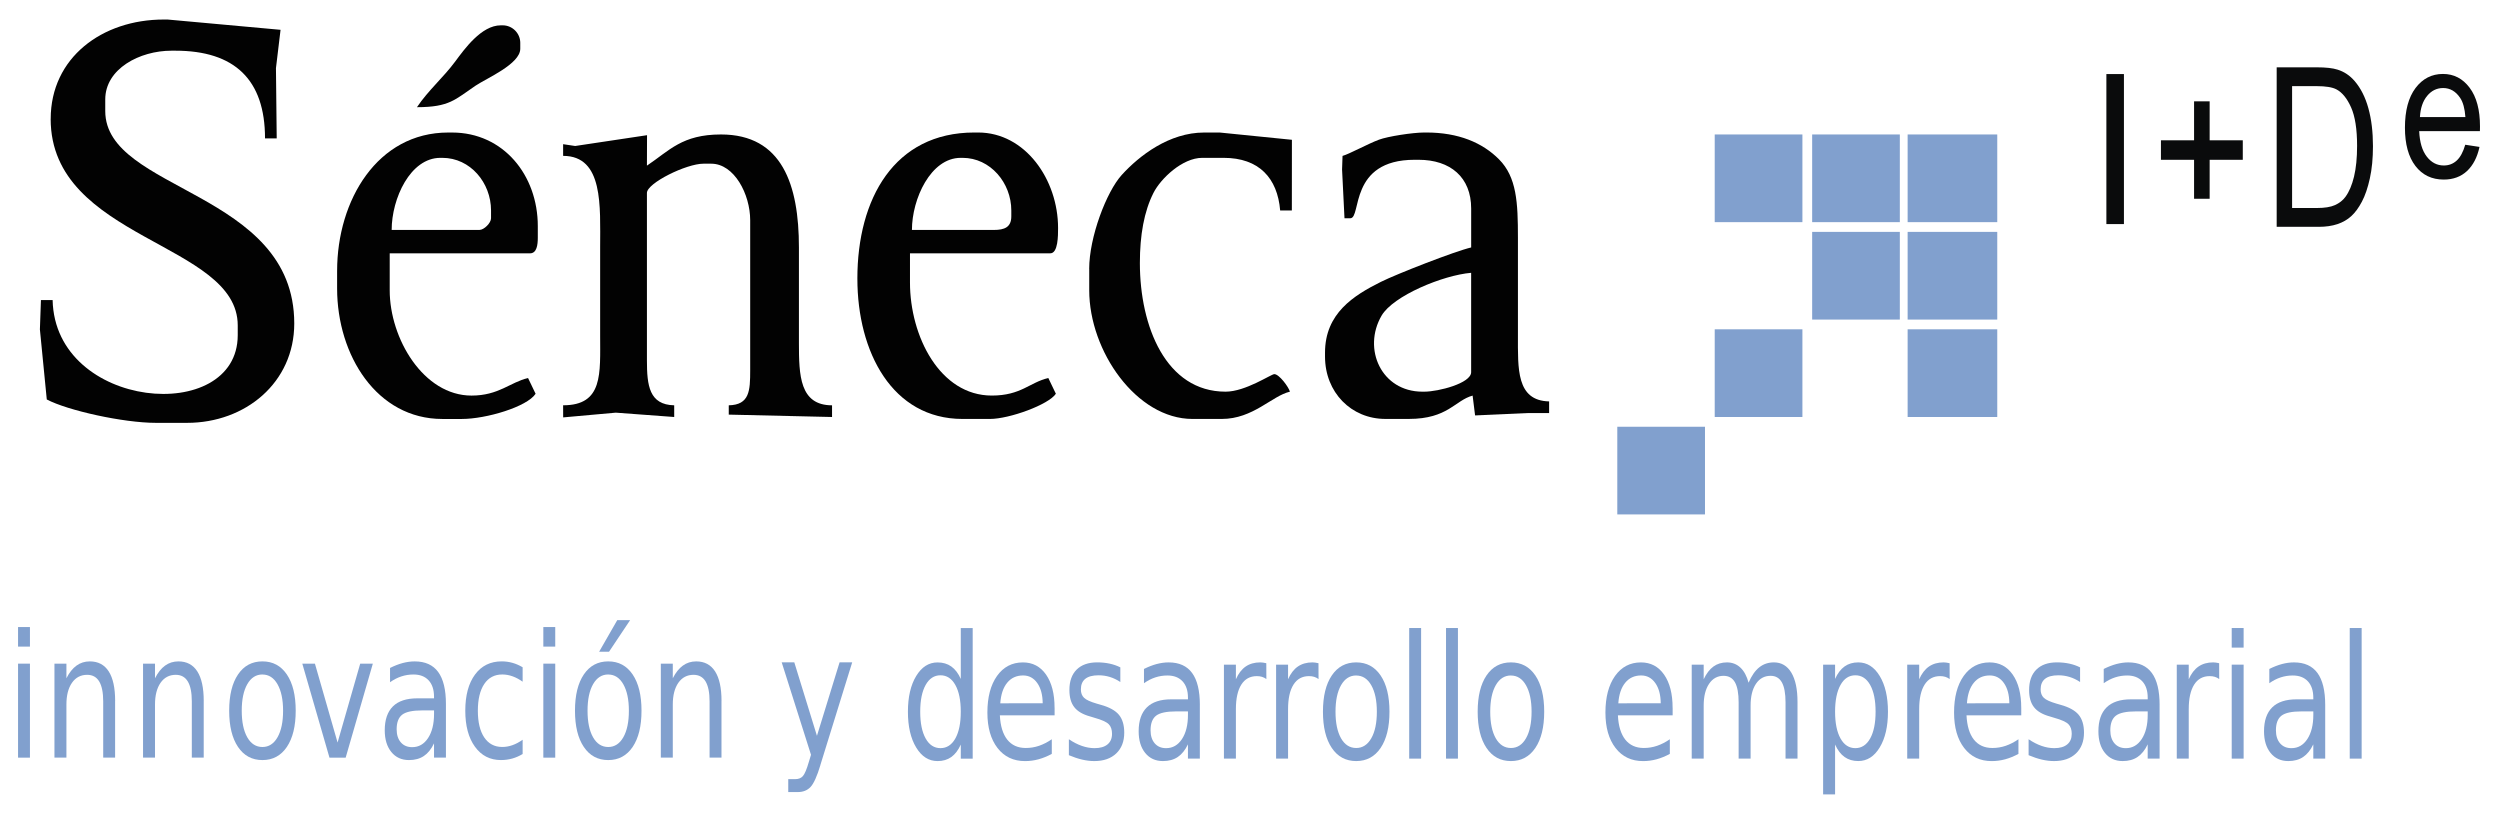 <?xml version="1.0" encoding="UTF-8"?>
<!DOCTYPE svg PUBLIC "-//W3C//DTD SVG 1.1//EN" "http://www.w3.org/Graphics/SVG/1.1/DTD/svg11.dtd">
<!-- Creator: CorelDRAW -->
<svg xmlns="http://www.w3.org/2000/svg" xml:space="preserve" width="108.627mm" height="35.645mm" style="shape-rendering:geometricPrecision; text-rendering:geometricPrecision; image-rendering:optimizeQuality; fill-rule:evenodd; clip-rule:evenodd"
viewBox="0 0 122.816 40.3"
 xmlns:xlink="http://www.w3.org/1999/xlink">
 <defs>
  <style type="text/css">
   <![CDATA[
    .fil4 {fill:#0A0B0C}
    .fil0 {fill:white}
    .fil2 {fill:#020202}
    .fil3 {fill:#81A0CE}
    .fil1 {fill:#0A0B0C;fill-rule:nonzero}
    .fil5 {fill:#81A0CE;fill-rule:nonzero}
   ]]>
  </style>
 </defs>
 <g id="Capa_x0020_3">
  <rect class="fil0" width="122.816" height="40.3"/>
 </g>
 <g id="Capa_x0020_2">
  <path class="fil1" d="M111.845 11.143l0 -7.836 1.97 0c0.445,0 0.785,0.038 1.019,0.113 0.328,0.102 0.607,0.29 0.839,0.56 0.301,0.35 0.528,0.796 0.677,1.339 0.151,0.544 0.225,1.164 0.225,1.863 0,0.595 -0.051,1.122 -0.153,1.582 -0.101,0.46 -0.231,0.841 -0.39,1.142 -0.159,0.301 -0.332,0.538 -0.521,0.71 -0.188,0.173 -0.416,0.305 -0.682,0.394 -0.268,0.089 -0.574,0.133 -0.919,0.133l-2.065 0zm0.756 -0.925l1.222 0c0.377,0 0.674,-0.047 0.889,-0.144 0.214,-0.097 0.385,-0.232 0.513,-0.407 0.18,-0.244 0.32,-0.577 0.42,-0.991 0.1,-0.416 0.15,-0.918 0.15,-1.511 0,-0.819 -0.099,-1.449 -0.294,-1.888 -0.197,-0.442 -0.436,-0.735 -0.717,-0.885 -0.202,-0.108 -0.53,-0.161 -0.979,-0.161l-1.203 0 0 5.986z"/>
  <path class="fil2" d="M20.485 5.265c1.602,0 1.877,-0.381 2.872,-1.053 0.543,-0.367 2.202,-1.065 2.202,-1.819l0 -0.287c0,-0.473 -0.388,-0.862 -0.862,-0.862l-0.096 0c-0.95,0 -1.78,1.16 -2.24,1.78 -0.583,0.787 -1.324,1.415 -1.876,2.24z"/>
  <polygon class="fil3" points="93.715,10.913 98.118,10.913 98.118,6.605 93.715,6.605 "/>
  <polygon class="fil4" points="107.787,6.892 106.159,6.892 106.159,7.85 107.787,7.85 107.787,9.764 108.552,9.764 108.552,7.85 110.18,7.85 110.18,6.892 108.552,6.892 108.552,4.978 107.787,4.978 "/>
  <path class="fil2" d="M53.51 13.21l0 1.053c0,2.984 2.322,6.318 5.073,6.318l1.436 0c1.545,0 2.464,-1.134 3.35,-1.34 -0.062,-0.231 -0.53,-0.862 -0.766,-0.862 -0.157,0 -1.414,0.862 -2.393,0.862 -2.93,0 -4.212,-3.201 -4.212,-6.318 0,-1.375 0.207,-2.536 0.668,-3.448 0.355,-0.702 1.419,-1.721 2.395,-1.721l1.053 0c1.735,0 2.643,0.991 2.776,2.585l0.574 0 0.003 -3.472 -3.545 -0.357 -0.766 0c-1.72,0 -3.189,1.139 -4.046,2.081 -0.755,0.83 -1.602,3.061 -1.602,4.62z"/>
  <polygon class="fil3" points="84.238,10.913 88.546,10.913 88.546,6.605 84.238,6.605 "/>
  <polygon class="fil3" points="89.025,10.913 93.332,10.913 93.332,6.605 89.025,6.605 "/>
  <polygon class="fil4" points="103.479,11.008 104.341,11.008 104.341,3.638 103.479,3.638 "/>
  <path class="fil2" d="M19.241 11.296c0,-1.543 0.914,-3.542 2.393,-3.542l0.096 0c1.378,0 2.393,1.226 2.393,2.585l0 0.383c0,0.231 -0.344,0.574 -0.574,0.574l-4.308 0zm-2.68 2.01l0 0.862c0,3.29 1.955,6.414 5.169,6.414l0.957 0c1.197,0 3.204,-0.597 3.625,-1.238l-0.371 -0.773c-0.876,0.204 -1.438,0.862 -2.776,0.862 -2.363,0 -4.02,-2.803 -4.02,-5.169l0 -1.819 6.892 0c0.336,0 0.383,-0.425 0.383,-0.766l0 -0.574c0,-2.496 -1.688,-4.595 -4.212,-4.595l-0.191 0c-3.467,0 -5.456,3.317 -5.456,6.796z"/>
  <polygon class="fil3" points="93.715,15.699 98.118,15.699 98.118,11.391 93.715,11.391 "/>
  <polygon class="fil3" points="89.025,15.699 93.332,15.699 93.332,11.391 89.025,11.391 "/>
  <polygon class="fil3" points="93.715,20.485 98.118,20.485 98.118,16.177 93.715,16.177 "/>
  <path class="fil2" d="M28.252 7.171l-0.588 -0.088 0 0.574c1.991,0 1.819,2.481 1.819,4.499l0 4.308c0,1.891 0.156,3.446 -1.819,3.446l0.002 0.595 2.585 -0.233 2.87 0.213 0 -0.574c-1.226,-0.027 -1.34,-0.969 -1.34,-2.202l0 -8.232c0,-0.482 1.934,-1.436 2.776,-1.436l0.383 0c1.132,0 1.914,1.505 1.914,2.776l0 7.371c0,1.003 -0.028,1.7 -1.053,1.723l0 0.574 0.001 -0.117 5.073 0.117 0 -0.574c-1.593,0 -1.627,-1.477 -1.627,-3.063 0,-1.564 0,-3.127 0,-4.691 0,-3.079 -0.822,-5.552 -3.829,-5.552 -1.913,0 -2.533,0.792 -3.638,1.532l0.005 -1.496 -3.534 0.531z"/>
  <path class="fil2" d="M69.879 19.241c-2.019,0 -2.954,-2.104 -2.009,-3.732 0.569,-0.98 3.023,-1.992 4.402,-2.107l0 4.882c0,0.545 -1.612,0.957 -2.297,0.957l-0.096 0zm-3.925 -11.583l-0.023 0.671 0.119 2.392 0.287 0c0.559,0 -0.093,-2.872 3.159,-2.872l0.192 0c1.567,0 2.585,0.86 2.585,2.393l0 1.914c-0.796,0.185 -3.666,1.306 -4.436,1.691 -1.331,0.666 -2.744,1.541 -2.744,3.478l0 0.192c0,1.758 1.287,3.063 2.967,3.063l1.149 0c1.923,0 2.265,-0.91 3.135,-1.146l0.121 0.974 2.584 -0.115 1.053 0 0 -0.574c-1.617,-0.036 -1.532,-1.608 -1.532,-3.255 0,-1.595 0,-3.191 0,-4.786 0,-1.73 -0.058,-2.976 -0.932,-3.854 -0.812,-0.816 -1.986,-1.315 -3.567,-1.315l-0.096 0c-0.573,0 -1.796,0.19 -2.232,0.353 -0.535,0.199 -1.471,0.711 -1.789,0.796z"/>
  <polygon class="fil3" points="84.238,20.485 88.546,20.485 88.546,16.177 84.238,16.177 "/>
  <path class="fil2" d="M44.8 11.296c0,-1.527 0.924,-3.542 2.393,-3.542l0.096 0c1.366,0 2.393,1.231 2.393,2.585l0 0.287c0,0.537 -0.331,0.67 -0.862,0.67l-4.02 0zm-2.68 2.393c0,3.608 1.716,6.892 5.169,6.892l1.34 0c0.963,0 2.895,-0.707 3.242,-1.238l-0.371 -0.773c-0.917,0.214 -1.337,0.862 -2.776,0.862 -2.55,0 -4.02,-2.91 -4.02,-5.552l0 -1.436 6.892 0c0.386,0 0.383,-0.873 0.383,-1.244 0,-2.379 -1.613,-4.691 -3.925,-4.691l-0.191 0c-3.929,0 -5.744,3.251 -5.744,7.179z"/>
  <path class="fil2" d="M2.489 5.839c0,5.952 9.19,6.063 9.19,10.147l0 0.479c0,4.442 -8.974,3.675 -9.094,-1.723l-0.574 0 -0.051 1.441 0.338 3.441c1.021,0.54 3.758,1.149 5.361,1.149l1.532 0c2.865,0 5.265,-1.977 5.265,-4.882 0,-6.527 -9.285,-6.481 -9.285,-10.434l0 -0.574c0,-1.504 1.692,-2.393 3.255,-2.393l0.191 0c2.908,0 4.403,1.422 4.403,4.308l0.574 0 -0.037 -3.451 0.226 -1.883 -5.549 -0.505 -0.191 0c-3.026,0 -5.552,1.874 -5.552,4.882z"/>
  <polygon class="fil3" points="79.452,25.271 83.76,25.271 83.76,20.964 79.452,20.964 "/>
  <polygon class="fil5" points="115.434,30.852 116.019,30.852 116.019,37.268 115.434,37.268 "/>
  <path class="fil5" d="M114.229 34.634l0 2.634 -0.585 0 0 -0.701c-0.134,0.28 -0.299,0.487 -0.499,0.621 -0.199,0.134 -0.443,0.2 -0.731,0.2 -0.363,0 -0.653,-0.132 -0.869,-0.398 -0.215,-0.265 -0.322,-0.621 -0.322,-1.065 0,-0.519 0.134,-0.91 0.402,-1.175 0.268,-0.263 0.667,-0.395 1.199,-0.395l0.82 0 0 -0.075c0,-0.349 -0.089,-0.619 -0.266,-0.809 -0.177,-0.191 -0.425,-0.287 -0.745,-0.287 -0.203,0 -0.401,0.031 -0.593,0.094 -0.193,0.063 -0.379,0.159 -0.557,0.286l0 -0.701c0.214,-0.107 0.422,-0.188 0.623,-0.242 0.202,-0.053 0.397,-0.08 0.588,-0.08 0.515,0 0.9,0.173 1.153,0.519 0.255,0.346 0.382,0.871 0.382,1.575zm-1.166 0.314c-0.472,0 -0.8,0.07 -0.982,0.21 -0.182,0.141 -0.273,0.38 -0.273,0.718 0,0.269 0.068,0.483 0.205,0.642 0.137,0.158 0.322,0.236 0.558,0.236 0.324,0 0.584,-0.149 0.78,-0.447 0.196,-0.298 0.294,-0.694 0.294,-1.189l0 -0.169 -0.582 0z"/>
  <polygon class="fil5" points="109.636,30.852 110.221,30.852 110.221,31.814 109.636,31.814 "/>
  <polygon class="fil5" points="109.636,32.651 110.221,32.651 110.221,37.268 109.636,37.268 "/>
  <path class="fil5" d="M109.023 33.36c-0.066,-0.049 -0.137,-0.086 -0.215,-0.11 -0.077,-0.024 -0.163,-0.035 -0.256,-0.035 -0.33,0 -0.584,0.139 -0.761,0.418 -0.177,0.28 -0.266,0.681 -0.266,1.203l0 2.432 -0.588 0 0 -4.617 0.588 0 0 0.718c0.123,-0.28 0.283,-0.488 0.48,-0.625 0.198,-0.136 0.437,-0.204 0.719,-0.204 0.04,0 0.085,0.003 0.133,0.01 0.049,0.007 0.102,0.017 0.162,0.031l0.003 0.78z"/>
  <path class="fil5" d="M106.093 34.634l0 2.634 -0.585 0 0 -0.701c-0.133,0.28 -0.299,0.487 -0.499,0.621 -0.199,0.134 -0.443,0.2 -0.731,0.2 -0.363,0 -0.653,-0.132 -0.869,-0.398 -0.215,-0.265 -0.322,-0.621 -0.322,-1.065 0,-0.519 0.135,-0.91 0.403,-1.175 0.268,-0.263 0.667,-0.395 1.199,-0.395l0.82 0 0 -0.075c0,-0.349 -0.089,-0.619 -0.266,-0.809 -0.177,-0.191 -0.425,-0.287 -0.745,-0.287 -0.203,0 -0.401,0.031 -0.593,0.094 -0.193,0.063 -0.379,0.159 -0.557,0.286l0 -0.701c0.214,-0.107 0.422,-0.188 0.623,-0.242 0.202,-0.053 0.397,-0.08 0.588,-0.08 0.515,0 0.9,0.173 1.153,0.519 0.255,0.346 0.382,0.871 0.382,1.575zm-1.166 0.314c-0.472,0 -0.8,0.07 -0.982,0.21 -0.182,0.141 -0.273,0.38 -0.273,0.718 0,0.269 0.068,0.483 0.205,0.642 0.137,0.158 0.322,0.236 0.558,0.236 0.324,0 0.584,-0.149 0.78,-0.447 0.196,-0.298 0.294,-0.694 0.294,-1.189l0 -0.169 -0.582 0z"/>
  <path class="fil5" d="M102.187 32.786l0 0.718c-0.165,-0.11 -0.337,-0.193 -0.515,-0.248 -0.178,-0.055 -0.362,-0.082 -0.552,-0.082 -0.291,0 -0.509,0.058 -0.653,0.173 -0.145,0.115 -0.218,0.288 -0.218,0.519 0,0.176 0.052,0.314 0.156,0.414 0.103,0.101 0.313,0.196 0.626,0.287l0.2 0.058c0.416,0.115 0.711,0.279 0.885,0.488 0.175,0.211 0.263,0.504 0.263,0.881 0,0.428 -0.131,0.768 -0.393,1.018 -0.262,0.25 -0.621,0.376 -1.079,0.376 -0.191,0 -0.389,-0.024 -0.596,-0.072 -0.207,-0.048 -0.424,-0.121 -0.653,-0.217l0 -0.784c0.216,0.146 0.429,0.255 0.639,0.328 0.209,0.073 0.417,0.11 0.622,0.11 0.276,0 0.487,-0.06 0.636,-0.183 0.149,-0.122 0.222,-0.296 0.222,-0.518 0,-0.207 -0.053,-0.365 -0.161,-0.474 -0.108,-0.11 -0.342,-0.217 -0.704,-0.318l-0.203 -0.062c-0.362,-0.098 -0.624,-0.25 -0.784,-0.456 -0.162,-0.204 -0.242,-0.486 -0.242,-0.843 0,-0.433 0.118,-0.768 0.356,-1.005 0.238,-0.236 0.574,-0.355 1.01,-0.355 0.217,0 0.42,0.021 0.611,0.062 0.191,0.041 0.367,0.103 0.527,0.184z"/>
  <path class="fil5" d="M99.297 34.77l0 0.372 -2.689 0c0.025,0.522 0.146,0.919 0.363,1.193 0.218,0.273 0.52,0.41 0.908,0.41 0.225,0 0.442,-0.035 0.653,-0.107 0.21,-0.072 0.42,-0.179 0.627,-0.322l0 0.718c-0.209,0.115 -0.425,0.204 -0.646,0.265 -0.22,0.061 -0.444,0.09 -0.67,0.09 -0.568,0 -1.018,-0.214 -1.35,-0.643 -0.331,-0.429 -0.497,-1.009 -0.497,-1.739 0,-0.756 0.157,-1.355 0.472,-1.8 0.315,-0.443 0.739,-0.666 1.273,-0.666 0.479,0 0.858,0.2 1.137,0.6 0.279,0.401 0.418,0.944 0.418,1.631zm-0.585 -0.222c-0.004,-0.415 -0.093,-0.746 -0.268,-0.994 -0.176,-0.248 -0.407,-0.372 -0.694,-0.372 -0.327,0 -0.588,0.12 -0.783,0.359 -0.196,0.239 -0.309,0.576 -0.339,1.01l2.084 -0.004z"/>
  <path class="fil5" d="M95.781 33.36c-0.066,-0.049 -0.137,-0.086 -0.215,-0.11 -0.077,-0.024 -0.163,-0.035 -0.256,-0.035 -0.33,0 -0.584,0.139 -0.761,0.418 -0.177,0.28 -0.266,0.681 -0.266,1.203l0 2.432 -0.588 0 0 -4.617 0.588 0 0 0.718c0.123,-0.28 0.283,-0.488 0.48,-0.625 0.198,-0.136 0.437,-0.204 0.719,-0.204 0.04,0 0.085,0.003 0.133,0.01 0.049,0.007 0.102,0.017 0.162,0.031l0.003 0.78z"/>
  <path class="fil5" d="M90.151 36.576l0 2.449 -0.588 0 0 -6.374 0.588 0 0 0.701c0.123,-0.274 0.278,-0.478 0.465,-0.612 0.188,-0.134 0.412,-0.2 0.673,-0.2 0.433,0 0.783,0.222 1.054,0.668 0.27,0.445 0.406,1.03 0.406,1.755 0,0.726 -0.136,1.312 -0.406,1.756 -0.27,0.446 -0.621,0.668 -1.054,0.668 -0.26,0 -0.485,-0.066 -0.673,-0.2 -0.188,-0.134 -0.343,-0.338 -0.465,-0.612zm1.99 -1.613c0,-0.557 -0.089,-0.995 -0.266,-1.313 -0.177,-0.317 -0.42,-0.476 -0.729,-0.476 -0.309,0 -0.552,0.159 -0.729,0.476 -0.177,0.318 -0.266,0.756 -0.266,1.313 0,0.559 0.089,0.996 0.266,1.314 0.177,0.317 0.42,0.476 0.729,0.476 0.309,0 0.552,-0.159 0.729,-0.476 0.177,-0.318 0.266,-0.756 0.266,-1.314z"/>
  <path class="fil5" d="M85.902 33.537c0.147,-0.341 0.321,-0.592 0.525,-0.754 0.203,-0.162 0.443,-0.243 0.718,-0.243 0.37,0 0.656,0.169 0.858,0.505 0.201,0.336 0.302,0.815 0.302,1.437l0 2.786 -0.588 0 0 -2.762c0,-0.442 -0.061,-0.77 -0.181,-0.985 -0.121,-0.214 -0.305,-0.321 -0.553,-0.321 -0.303,0 -0.543,0.131 -0.718,0.391 -0.176,0.262 -0.264,0.618 -0.264,1.068l0 2.609 -0.588 0 0 -2.762c0,-0.445 -0.061,-0.774 -0.181,-0.987 -0.12,-0.212 -0.307,-0.319 -0.56,-0.319 -0.298,0 -0.536,0.131 -0.712,0.394 -0.176,0.262 -0.264,0.618 -0.264,1.065l0 2.609 -0.588 0 0 -4.617 0.588 0 0 0.718c0.133,-0.283 0.294,-0.492 0.479,-0.626 0.187,-0.135 0.408,-0.203 0.665,-0.203 0.258,0 0.479,0.086 0.66,0.256 0.181,0.17 0.315,0.418 0.401,0.742z"/>
  <path class="fil5" d="M82.171 34.77l0 0.372 -2.689 0c0.025,0.522 0.147,0.919 0.363,1.193 0.218,0.273 0.52,0.41 0.908,0.41 0.225,0 0.442,-0.035 0.653,-0.107 0.21,-0.072 0.42,-0.179 0.627,-0.322l0 0.718c-0.209,0.115 -0.425,0.204 -0.646,0.265 -0.22,0.061 -0.444,0.09 -0.671,0.09 -0.567,0 -1.018,-0.214 -1.35,-0.643 -0.331,-0.429 -0.497,-1.009 -0.497,-1.739 0,-0.756 0.157,-1.355 0.472,-1.8 0.315,-0.443 0.739,-0.666 1.273,-0.666 0.479,0 0.858,0.2 1.137,0.6 0.279,0.401 0.418,0.944 0.418,1.631zm-0.585 -0.222c-0.004,-0.415 -0.093,-0.746 -0.268,-0.994 -0.176,-0.248 -0.407,-0.372 -0.694,-0.372 -0.327,0 -0.588,0.12 -0.783,0.359 -0.196,0.239 -0.309,0.576 -0.339,1.01l2.084 -0.004z"/>
  <path class="fil5" d="M74.227 32.54c0.509,0 0.908,0.214 1.199,0.643 0.29,0.429 0.435,1.022 0.435,1.78 0,0.757 -0.145,1.349 -0.435,1.78 -0.291,0.429 -0.69,0.645 -1.199,0.645 -0.511,0 -0.91,-0.215 -1.2,-0.645 -0.29,-0.431 -0.434,-1.023 -0.434,-1.78 0,-0.759 0.144,-1.351 0.434,-1.78 0.29,-0.429 0.689,-0.643 1.2,-0.643zm0 0.643c-0.314,0 -0.562,0.159 -0.744,0.476 -0.182,0.318 -0.273,0.753 -0.273,1.305 0,0.553 0.091,0.988 0.272,1.306 0.181,0.317 0.43,0.476 0.745,0.476 0.311,0 0.559,-0.159 0.741,-0.478 0.182,-0.318 0.273,-0.753 0.273,-1.303 0,-0.546 -0.091,-0.979 -0.273,-1.3 -0.182,-0.32 -0.43,-0.48 -0.741,-0.48z"/>
  <polygon class="fil5" points="71.038,30.852 71.623,30.852 71.623,37.268 71.038,37.268 "/>
  <polygon class="fil5" points="69.229,30.852 69.814,30.852 69.814,37.268 69.229,37.268 "/>
  <path class="fil5" d="M66.626 32.54c0.509,0 0.908,0.214 1.199,0.643 0.29,0.429 0.435,1.022 0.435,1.78 0,0.757 -0.145,1.349 -0.435,1.78 -0.291,0.429 -0.69,0.645 -1.199,0.645 -0.511,0 -0.91,-0.215 -1.2,-0.645 -0.29,-0.431 -0.434,-1.023 -0.434,-1.78 0,-0.759 0.144,-1.351 0.434,-1.78 0.29,-0.429 0.689,-0.643 1.2,-0.643zm0 0.643c-0.314,0 -0.562,0.159 -0.744,0.476 -0.182,0.318 -0.273,0.753 -0.273,1.305 0,0.553 0.091,0.988 0.272,1.306 0.181,0.317 0.43,0.476 0.745,0.476 0.311,0 0.559,-0.159 0.741,-0.478 0.182,-0.318 0.273,-0.753 0.273,-1.303 0,-0.546 -0.091,-0.979 -0.273,-1.3 -0.182,-0.32 -0.43,-0.48 -0.741,-0.48z"/>
  <path class="fil5" d="M64.776 33.36c-0.066,-0.049 -0.137,-0.086 -0.215,-0.11 -0.077,-0.024 -0.163,-0.035 -0.256,-0.035 -0.33,0 -0.584,0.139 -0.761,0.418 -0.177,0.28 -0.266,0.681 -0.266,1.203l0 2.432 -0.588 0 0 -4.617 0.588 0 0 0.718c0.123,-0.28 0.283,-0.488 0.48,-0.625 0.198,-0.136 0.437,-0.204 0.719,-0.204 0.04,0 0.085,0.003 0.133,0.01 0.049,0.007 0.102,0.017 0.162,0.031l0.003 0.78z"/>
  <path class="fil5" d="M62.213 33.36c-0.066,-0.049 -0.137,-0.086 -0.215,-0.11 -0.077,-0.024 -0.163,-0.035 -0.256,-0.035 -0.33,0 -0.584,0.139 -0.761,0.418 -0.177,0.28 -0.266,0.681 -0.266,1.203l0 2.432 -0.588 0 0 -4.617 0.588 0 0 0.718c0.123,-0.28 0.283,-0.488 0.479,-0.625 0.198,-0.136 0.437,-0.204 0.719,-0.204 0.04,0 0.085,0.003 0.134,0.01 0.049,0.007 0.102,0.017 0.162,0.031l0.003 0.78z"/>
  <path class="fil5" d="M58.944 34.634l0 2.634 -0.585 0 0 -0.701c-0.134,0.28 -0.3,0.487 -0.499,0.621 -0.199,0.134 -0.443,0.2 -0.731,0.2 -0.363,0 -0.653,-0.132 -0.869,-0.398 -0.215,-0.265 -0.322,-0.621 -0.322,-1.065 0,-0.519 0.135,-0.91 0.403,-1.175 0.268,-0.263 0.667,-0.395 1.199,-0.395l0.82 0 0 -0.075c0,-0.349 -0.089,-0.619 -0.266,-0.809 -0.177,-0.191 -0.425,-0.287 -0.745,-0.287 -0.203,0 -0.401,0.031 -0.593,0.094 -0.193,0.063 -0.379,0.159 -0.557,0.286l0 -0.701c0.214,-0.107 0.422,-0.188 0.623,-0.242 0.202,-0.053 0.397,-0.08 0.588,-0.08 0.515,0 0.9,0.173 1.153,0.519 0.255,0.346 0.382,0.871 0.382,1.575zm-1.166 0.314c-0.472,0 -0.8,0.07 -0.982,0.21 -0.182,0.141 -0.273,0.38 -0.273,0.718 0,0.269 0.068,0.483 0.205,0.642 0.137,0.158 0.322,0.236 0.558,0.236 0.324,0 0.584,-0.149 0.78,-0.447 0.196,-0.298 0.294,-0.694 0.294,-1.189l0 -0.169 -0.582 0z"/>
  <path class="fil5" d="M55.038 32.786l0 0.718c-0.165,-0.11 -0.337,-0.193 -0.515,-0.248 -0.178,-0.055 -0.362,-0.082 -0.552,-0.082 -0.291,0 -0.509,0.058 -0.653,0.173 -0.145,0.115 -0.218,0.288 -0.218,0.519 0,0.176 0.052,0.314 0.156,0.414 0.103,0.101 0.313,0.196 0.626,0.287l0.2 0.058c0.416,0.115 0.711,0.279 0.885,0.488 0.175,0.211 0.263,0.504 0.263,0.881 0,0.428 -0.131,0.768 -0.393,1.018 -0.262,0.25 -0.621,0.376 -1.078,0.376 -0.191,0 -0.389,-0.024 -0.596,-0.072 -0.207,-0.048 -0.424,-0.121 -0.653,-0.217l0 -0.784c0.216,0.146 0.429,0.255 0.639,0.328 0.209,0.073 0.417,0.11 0.622,0.11 0.276,0 0.487,-0.06 0.636,-0.183 0.149,-0.122 0.223,-0.296 0.223,-0.518 0,-0.207 -0.053,-0.365 -0.161,-0.474 -0.107,-0.11 -0.342,-0.217 -0.704,-0.318l-0.203 -0.062c-0.362,-0.098 -0.624,-0.25 -0.784,-0.456 -0.162,-0.204 -0.242,-0.486 -0.242,-0.843 0,-0.433 0.118,-0.768 0.356,-1.005 0.238,-0.236 0.574,-0.355 1.01,-0.355 0.217,0 0.42,0.021 0.611,0.062 0.191,0.041 0.367,0.103 0.527,0.184z"/>
  <path class="fil5" d="M51.809 34.77l0 0.372 -2.689 0c0.025,0.522 0.147,0.919 0.363,1.193 0.218,0.273 0.52,0.41 0.908,0.41 0.225,0 0.442,-0.035 0.653,-0.107 0.21,-0.072 0.42,-0.179 0.627,-0.322l0 0.718c-0.209,0.115 -0.425,0.204 -0.646,0.265 -0.22,0.061 -0.444,0.09 -0.671,0.09 -0.567,0 -1.018,-0.214 -1.35,-0.643 -0.331,-0.429 -0.497,-1.009 -0.497,-1.739 0,-0.756 0.157,-1.355 0.472,-1.8 0.315,-0.443 0.739,-0.666 1.273,-0.666 0.479,0 0.858,0.2 1.137,0.6 0.279,0.401 0.418,0.944 0.418,1.631zm-0.585 -0.222c-0.004,-0.415 -0.093,-0.746 -0.268,-0.994 -0.176,-0.248 -0.407,-0.372 -0.694,-0.372 -0.327,0 -0.588,0.12 -0.783,0.359 -0.196,0.239 -0.309,0.576 -0.339,1.01l2.084 -0.004z"/>
  <path class="fil5" d="M47.2 33.352l0 -2.499 0.585 0 0 6.416 -0.585 0 0 -0.692c-0.123,0.274 -0.278,0.478 -0.465,0.612 -0.188,0.134 -0.413,0.2 -0.676,0.2 -0.431,0 -0.78,-0.222 -1.05,-0.668 -0.27,-0.445 -0.406,-1.03 -0.406,-1.756 0,-0.725 0.136,-1.31 0.406,-1.755 0.27,-0.446 0.62,-0.668 1.05,-0.668 0.263,0 0.488,0.066 0.676,0.2 0.188,0.134 0.343,0.338 0.465,0.612zm-1.993 1.611c0,0.559 0.089,0.996 0.266,1.314 0.177,0.317 0.42,0.476 0.729,0.476 0.309,0 0.553,-0.159 0.731,-0.476 0.178,-0.318 0.267,-0.756 0.267,-1.314 0,-0.557 -0.089,-0.995 -0.267,-1.313 -0.178,-0.317 -0.422,-0.476 -0.731,-0.476 -0.309,0 -0.552,0.159 -0.729,0.476 -0.177,0.318 -0.266,0.756 -0.266,1.313z"/>
  <path class="fil5" d="M40.304 37.584c-0.165,0.549 -0.327,0.908 -0.483,1.075 -0.157,0.167 -0.367,0.252 -0.629,0.252l-0.468 0 0 -0.635 0.343 0c0.162,0 0.286,-0.049 0.375,-0.148 0.089,-0.1 0.188,-0.334 0.295,-0.702l0.105 -0.346 -1.44 -4.543 0.619 0 1.113 3.611 1.112 -3.611 0.62 0 -1.564 5.046z"/>
  <path class="fil5" d="M35.444 34.433l0 2.786 -0.585 0 0 -2.762c0,-0.436 -0.066,-0.763 -0.197,-0.981 -0.131,-0.217 -0.328,-0.325 -0.591,-0.325 -0.316,0 -0.564,0.131 -0.746,0.391 -0.182,0.262 -0.273,0.618 -0.273,1.068l0 2.609 -0.588 0 0 -4.617 0.588 0 0 0.718c0.14,-0.277 0.305,-0.485 0.495,-0.622 0.189,-0.138 0.408,-0.207 0.656,-0.207 0.408,0 0.718,0.165 0.928,0.493 0.209,0.328 0.315,0.812 0.315,1.449z"/>
  <polygon class="fil5" points="30.323,30.466 30.955,30.466 29.919,32.017 29.433,32.017 "/>
  <path class="fil5" d="M29.881 32.491c0.509,0 0.908,0.214 1.199,0.643 0.29,0.429 0.435,1.022 0.435,1.78 0,0.757 -0.145,1.349 -0.435,1.78 -0.291,0.429 -0.69,0.645 -1.199,0.645 -0.511,0 -0.91,-0.215 -1.2,-0.645 -0.29,-0.431 -0.434,-1.023 -0.434,-1.78 0,-0.759 0.144,-1.351 0.434,-1.78 0.29,-0.429 0.689,-0.643 1.2,-0.643zm0 0.643c-0.314,0 -0.562,0.159 -0.744,0.476 -0.182,0.318 -0.273,0.753 -0.273,1.305 0,0.553 0.091,0.988 0.272,1.306 0.181,0.317 0.43,0.476 0.745,0.476 0.311,0 0.559,-0.159 0.741,-0.478 0.182,-0.318 0.273,-0.753 0.273,-1.303 0,-0.546 -0.091,-0.979 -0.273,-1.3 -0.182,-0.32 -0.43,-0.48 -0.741,-0.48z"/>
  <polygon class="fil5" points="26.692,30.804 27.277,30.804 27.277,31.765 26.692,31.765 "/>
  <polygon class="fil5" points="26.692,32.602 27.277,32.602 27.277,37.22 26.692,37.22 "/>
  <path class="fil5" d="M25.675 32.78l0 0.709c-0.165,-0.118 -0.331,-0.207 -0.498,-0.266 -0.166,-0.059 -0.334,-0.089 -0.503,-0.089 -0.38,0 -0.674,0.156 -0.884,0.467 -0.209,0.312 -0.315,0.75 -0.315,1.313 0,0.564 0.105,1.002 0.315,1.314 0.211,0.311 0.504,0.467 0.884,0.467 0.169,0 0.337,-0.03 0.503,-0.089 0.167,-0.059 0.333,-0.148 0.498,-0.266l0 0.701c-0.163,0.098 -0.332,0.173 -0.507,0.222 -0.175,0.049 -0.361,0.075 -0.559,0.075 -0.536,0 -0.961,-0.218 -1.277,-0.656 -0.316,-0.436 -0.474,-1.026 -0.474,-1.769 0,-0.753 0.16,-1.344 0.478,-1.776 0.319,-0.432 0.756,-0.647 1.312,-0.647 0.18,0 0.356,0.024 0.527,0.072 0.171,0.048 0.339,0.121 0.499,0.217z"/>
  <path class="fil5" d="M21.907 34.585l0 2.634 -0.585 0 0 -0.701c-0.133,0.28 -0.299,0.487 -0.499,0.621 -0.199,0.134 -0.443,0.2 -0.731,0.2 -0.363,0 -0.653,-0.132 -0.869,-0.398 -0.215,-0.265 -0.322,-0.621 -0.322,-1.065 0,-0.519 0.135,-0.91 0.402,-1.175 0.268,-0.263 0.667,-0.395 1.199,-0.395l0.82 0 0 -0.075c0,-0.349 -0.089,-0.619 -0.266,-0.809 -0.177,-0.191 -0.425,-0.287 -0.745,-0.287 -0.203,0 -0.401,0.031 -0.593,0.094 -0.193,0.063 -0.379,0.159 -0.557,0.286l0 -0.701c0.214,-0.107 0.422,-0.188 0.623,-0.242 0.202,-0.053 0.397,-0.08 0.588,-0.08 0.515,0 0.9,0.173 1.153,0.519 0.255,0.346 0.382,0.871 0.382,1.575zm-1.166 0.314c-0.472,0 -0.8,0.07 -0.982,0.21 -0.182,0.141 -0.273,0.38 -0.273,0.718 0,0.269 0.068,0.483 0.205,0.642 0.137,0.158 0.322,0.236 0.558,0.236 0.324,0 0.584,-0.149 0.78,-0.447 0.196,-0.298 0.294,-0.694 0.294,-1.189l0 -0.169 -0.582 0z"/>
  <polygon class="fil5" points="14.851,32.602 15.471,32.602 16.584,36.478 17.696,32.602 18.316,32.602 16.981,37.22 16.186,37.22 "/>
  <path class="fil5" d="M12.893 32.491c0.509,0 0.908,0.214 1.199,0.643 0.29,0.429 0.435,1.022 0.435,1.78 0,0.757 -0.145,1.349 -0.435,1.78 -0.291,0.429 -0.69,0.645 -1.199,0.645 -0.511,0 -0.91,-0.215 -1.2,-0.645 -0.29,-0.431 -0.434,-1.023 -0.434,-1.78 0,-0.759 0.144,-1.351 0.434,-1.78 0.29,-0.429 0.689,-0.643 1.2,-0.643zm0 0.643c-0.314,0 -0.562,0.159 -0.744,0.476 -0.182,0.318 -0.273,0.753 -0.273,1.305 0,0.553 0.091,0.988 0.272,1.306 0.181,0.317 0.43,0.476 0.745,0.476 0.311,0 0.559,-0.159 0.741,-0.478 0.182,-0.318 0.273,-0.753 0.273,-1.303 0,-0.546 -0.091,-0.979 -0.273,-1.3 -0.182,-0.32 -0.43,-0.48 -0.741,-0.48z"/>
  <path class="fil5" d="M10.008 34.433l0 2.786 -0.585 0 0 -2.762c0,-0.436 -0.066,-0.763 -0.198,-0.981 -0.131,-0.217 -0.328,-0.325 -0.591,-0.325 -0.316,0 -0.564,0.131 -0.746,0.391 -0.182,0.262 -0.273,0.618 -0.273,1.068l0 2.609 -0.588 0 0 -4.617 0.588 0 0 0.718c0.14,-0.277 0.305,-0.485 0.495,-0.622 0.189,-0.138 0.408,-0.207 0.656,-0.207 0.408,0 0.718,0.165 0.928,0.493 0.21,0.328 0.315,0.812 0.315,1.449z"/>
  <path class="fil5" d="M5.655 34.433l0 2.786 -0.585 0 0 -2.762c0,-0.436 -0.066,-0.763 -0.197,-0.981 -0.131,-0.217 -0.328,-0.325 -0.591,-0.325 -0.316,0 -0.564,0.131 -0.746,0.391 -0.182,0.262 -0.273,0.618 -0.273,1.068l0 2.609 -0.588 0 0 -4.617 0.588 0 0 0.718c0.14,-0.277 0.305,-0.485 0.495,-0.622 0.189,-0.138 0.408,-0.207 0.656,-0.207 0.408,0 0.718,0.165 0.928,0.493 0.21,0.328 0.315,0.812 0.315,1.449z"/>
  <polygon class="fil5" points="0.887,30.804 1.471,30.804 1.471,31.765 0.887,31.765 "/>
  <polygon class="fil5" points="0.887,32.602 1.471,32.602 1.471,37.22 0.887,37.22 "/>
  <path class="fil1" d="M121.108 7.11l0.701 0.107c-0.11,0.509 -0.315,0.903 -0.613,1.184 -0.299,0.279 -0.681,0.42 -1.145,0.42 -0.585,0 -1.049,-0.223 -1.391,-0.67 -0.343,-0.447 -0.514,-1.074 -0.514,-1.881 0,-0.836 0.174,-1.484 0.519,-1.945 0.347,-0.461 0.796,-0.693 1.349,-0.693 0.535,0 0.972,0.227 1.31,0.678 0.34,0.451 0.509,1.088 0.509,1.906 0,0.051 -0.001,0.126 -0.004,0.225l-2.983 0c0.024,0.546 0.149,0.964 0.373,1.252 0.224,0.29 0.501,0.436 0.836,0.436 0.248,0 0.46,-0.081 0.636,-0.244 0.176,-0.161 0.315,-0.42 0.418,-0.775zm-2.225 -1.361l2.233 0c-0.03,-0.416 -0.116,-0.731 -0.256,-0.938 -0.216,-0.324 -0.496,-0.487 -0.839,-0.487 -0.311,0 -0.573,0.129 -0.786,0.388 -0.212,0.258 -0.329,0.605 -0.352,1.037z"/>
 </g>
</svg>
